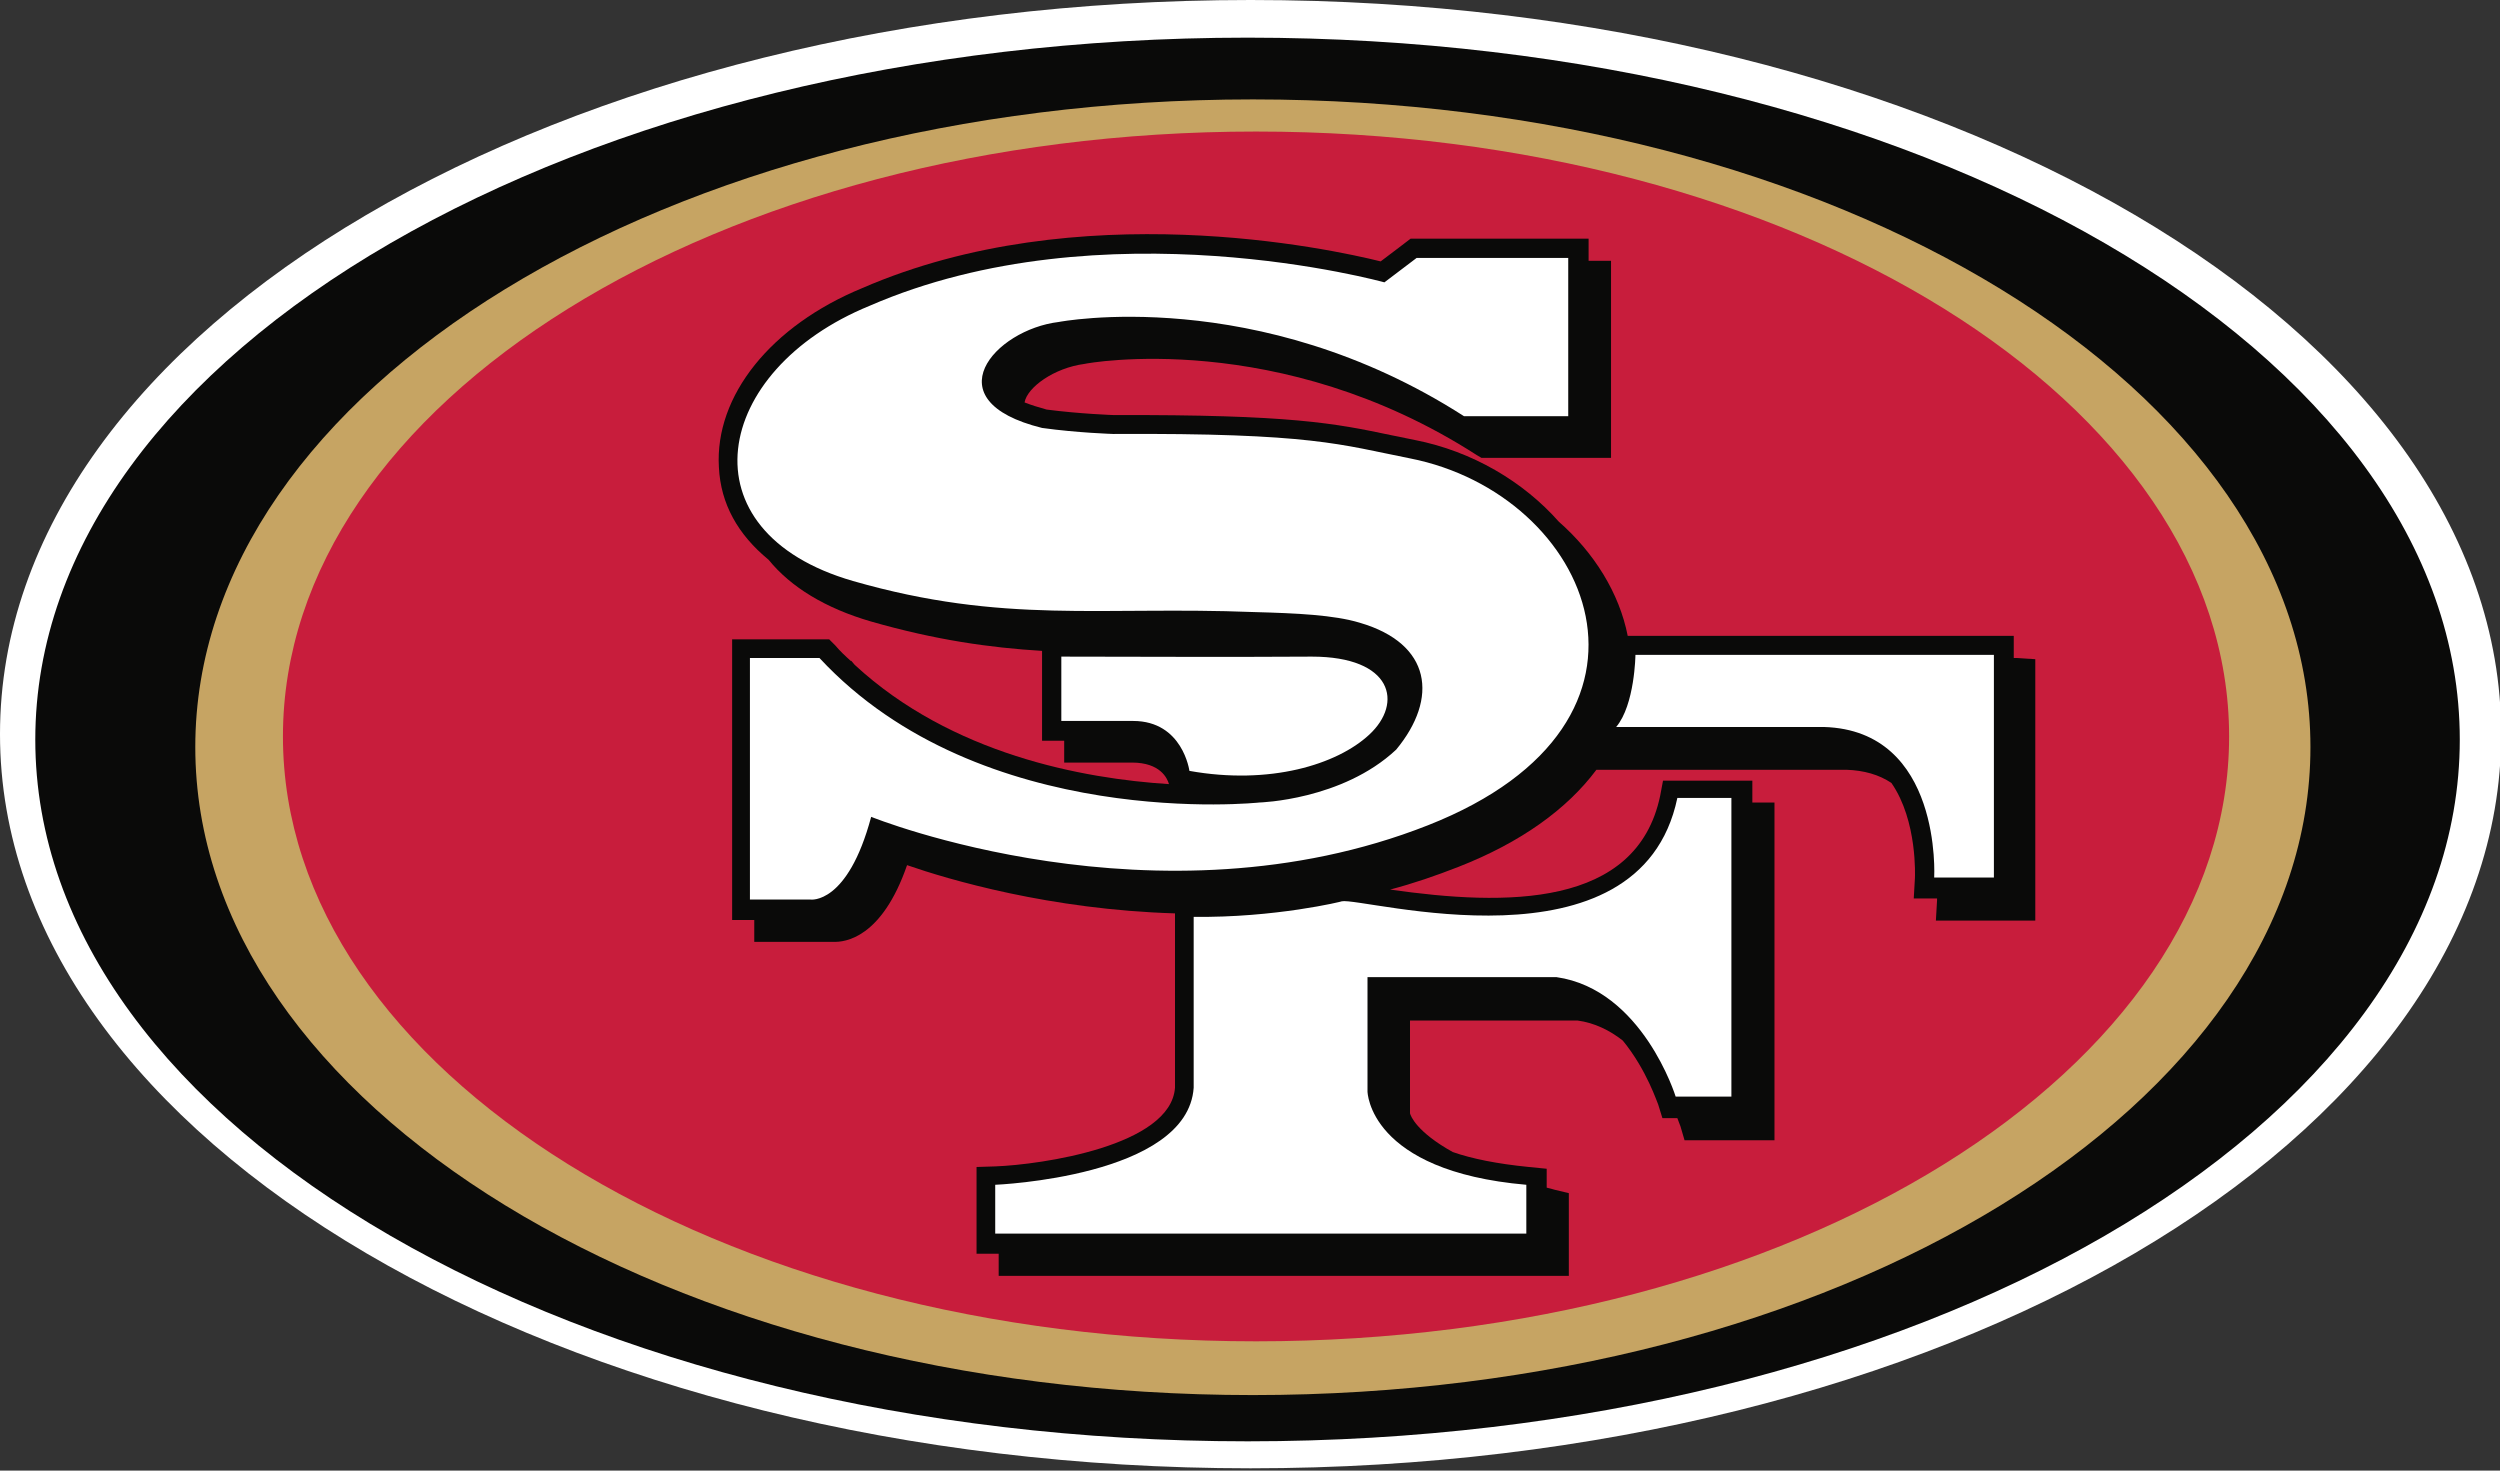<?xml version="1.0" encoding="UTF-8"?>
<svg xmlns="http://www.w3.org/2000/svg" xmlns:xlink="http://www.w3.org/1999/xlink" width="34pt" height="20pt" viewBox="0 0 34 20" version="1.1">
<rect x="0" y="0" width="34" height="20" fill="#333333" stroke="none"/>
<g id="surface1">
<path style=" stroke:none;fill-rule:nonzero;fill:rgb(100%,100%,100%);fill-opacity:1;" d="M 34.016 9.984 C 34.016 4.469 26.402 0 17.008 0 C 7.613 0 0 4.469 0 9.984 C 0 15.496 7.613 19.969 17.008 19.969 C 26.402 19.969 34.016 15.496 34.016 9.984 Z M 34.016 9.984 "/>
<path style=" stroke:none;fill-rule:nonzero;fill:rgb(3.922%,3.922%,3.529%);fill-opacity:1;" d="M 33.453 10.059 C 33.453 4.785 26.074 0.512 16.969 0.512 C 7.863 0.512 0.48 4.785 0.48 10.059 C 0.48 15.328 7.863 19.602 16.969 19.602 C 26.074 19.602 33.453 15.328 33.453 10.059 Z M 33.453 10.059 "/>
<path style=" stroke:none;fill-rule:nonzero;fill:rgb(77.647%,64.314%,38.824%);fill-opacity:1;" d="M 31.422 10.16 C 31.422 5.297 24.984 1.352 17.039 1.352 C 9.098 1.352 2.656 5.297 2.656 10.16 C 2.656 15.027 9.098 18.973 17.039 18.973 C 24.984 18.973 31.422 15.027 31.422 10.16 Z M 31.422 10.16 "/>
<path style=" stroke:none;fill-rule:nonzero;fill:rgb(78.431%,11.373%,23.529%);fill-opacity:1;" d="M 30.316 10.016 C 30.316 5.473 24.391 1.789 17.082 1.789 C 9.773 1.789 3.848 5.473 3.848 10.016 C 3.848 14.559 9.773 18.242 17.082 18.242 C 24.391 18.242 30.316 14.559 30.316 10.016 Z M 30.316 10.016 "/>
<path style=" stroke:none;fill-rule:nonzero;fill:rgb(3.922%,3.922%,3.529%);fill-opacity:1;" d="M 27.422 8.949 L 27.387 8.949 L 27.387 8.648 L 22.137 8.648 C 22.023 8.066 21.68 7.516 21.199 7.094 C 20.719 6.551 20.023 6.137 19.242 5.984 L 18.918 5.918 C 18.156 5.758 17.562 5.637 15.148 5.645 C 15.148 5.645 14.684 5.629 14.234 5.57 C 14.121 5.539 14.023 5.508 13.934 5.473 C 13.969 5.27 14.332 5.004 14.75 4.949 C 14.789 4.938 17.398 4.461 20.082 6.188 L 20.148 6.227 L 21.91 6.227 L 21.91 3.547 L 21.605 3.547 L 21.605 3.246 L 19.184 3.246 C 19.184 3.246 18.898 3.465 18.777 3.555 C 18.086 3.383 14.668 2.641 11.727 3.918 C 10.484 4.43 9.719 5.383 9.777 6.355 C 9.801 6.852 10.035 7.27 10.453 7.613 C 10.754 7.984 11.227 8.273 11.848 8.453 C 12.719 8.703 13.461 8.809 14.172 8.852 L 14.172 10.074 L 14.473 10.074 L 14.473 10.371 L 15.395 10.371 C 15.777 10.371 15.875 10.582 15.898 10.664 C 14.727 10.59 12.941 10.258 11.625 9.043 L 11.578 8.988 L 11.57 8.988 C 11.496 8.922 11.422 8.852 11.359 8.777 L 11.277 8.695 L 9.957 8.695 L 9.957 12.512 L 10.258 12.512 L 10.258 12.809 L 11.332 12.809 C 11.488 12.816 11.992 12.762 12.336 11.766 C 12.898 11.961 14.277 12.371 15.98 12.422 L 15.98 14.793 C 15.922 15.586 14.156 15.84 13.535 15.863 L 13.281 15.871 L 13.281 17.051 L 13.582 17.051 L 13.582 17.352 L 21.336 17.352 L 21.336 16.227 L 21.141 16.18 C 21.109 16.172 21.078 16.16 21.035 16.152 L 21.035 15.895 L 20.793 15.871 C 20.359 15.828 20.016 15.758 19.758 15.668 C 19.266 15.395 19.184 15.176 19.176 15.141 L 19.176 13.879 L 21.453 13.879 C 21.688 13.91 21.898 14.016 22.07 14.152 C 22.398 14.551 22.543 15.012 22.551 15.02 L 22.609 15.207 L 22.812 15.207 C 22.836 15.27 22.855 15.32 22.855 15.32 L 22.91 15.508 L 24.133 15.508 L 24.133 10.914 L 23.832 10.914 L 23.832 10.617 L 22.617 10.617 L 22.578 10.824 C 22.258 12.348 20.48 12.324 18.906 12.098 C 19.219 12.016 19.527 11.91 19.836 11.789 C 20.684 11.457 21.312 11.004 21.711 10.469 L 25.113 10.469 C 25.348 10.477 25.555 10.535 25.723 10.648 C 26.082 11.164 26.043 11.934 26.043 11.941 L 26.027 12.219 L 26.344 12.219 L 26.344 12.242 L 26.328 12.52 L 27.68 12.52 L 27.68 8.965 Z M 27.422 8.949 "/>
<path style=" stroke:none;fill-rule:nonzero;fill:rgb(100%,100%,100%);fill-opacity:1;" d="M 21.98 9.887 L 24.805 9.887 C 26.418 9.934 26.305 11.934 26.305 11.934 L 27.117 11.934 L 27.117 8.906 L 22.242 8.906 C 22.242 8.906 22.234 9.586 21.98 9.887 M 16.234 12.469 L 16.234 14.793 C 16.152 16.008 13.535 16.113 13.535 16.113 L 13.535 16.777 L 20.758 16.777 L 20.758 16.113 C 18.613 15.926 18.598 14.844 18.598 14.844 L 18.598 13.289 L 21.168 13.289 C 22.34 13.457 22.789 14.914 22.789 14.914 L 23.547 14.914 L 23.547 10.852 L 22.812 10.852 C 22.301 13.297 18.523 12.195 18.246 12.258 C 18.266 12.258 17.336 12.484 16.234 12.469 M 18.492 8.469 C 19.469 8.754 19.566 9.496 18.988 10.195 C 18.254 10.883 17.129 10.914 17.129 10.914 C 17.129 10.914 13.348 11.32 11.145 8.949 L 10.199 8.949 L 10.199 12.234 L 11.023 12.234 C 11.023 12.234 11.527 12.309 11.848 11.109 C 11.848 11.109 15.727 12.68 19.422 11.223 C 23 9.812 21.641 6.719 19.176 6.234 C 18.23 6.047 17.855 5.887 15.141 5.902 C 15.141 5.902 14.652 5.887 14.172 5.82 C 12.672 5.449 13.527 4.484 14.398 4.379 C 14.398 4.379 17.098 3.855 19.91 5.66 L 21.328 5.66 L 21.328 3.508 L 19.266 3.508 L 18.828 3.84 C 18.828 3.84 15.004 2.777 11.824 4.16 C 9.688 5.035 9.27 7.23 11.602 7.902 C 13.656 8.492 14.969 8.242 17.051 8.324 C 17.637 8.34 18.141 8.363 18.492 8.469 M 15.41 9.805 L 14.434 9.805 L 14.434 8.93 C 15.191 8.93 16.738 8.938 17.84 8.93 C 18.941 8.93 19.086 9.562 18.621 9.992 C 18.184 10.398 17.27 10.68 16.176 10.484 C 16.176 10.484 16.086 9.805 15.41 9.805 "/>
</g>
</svg>
